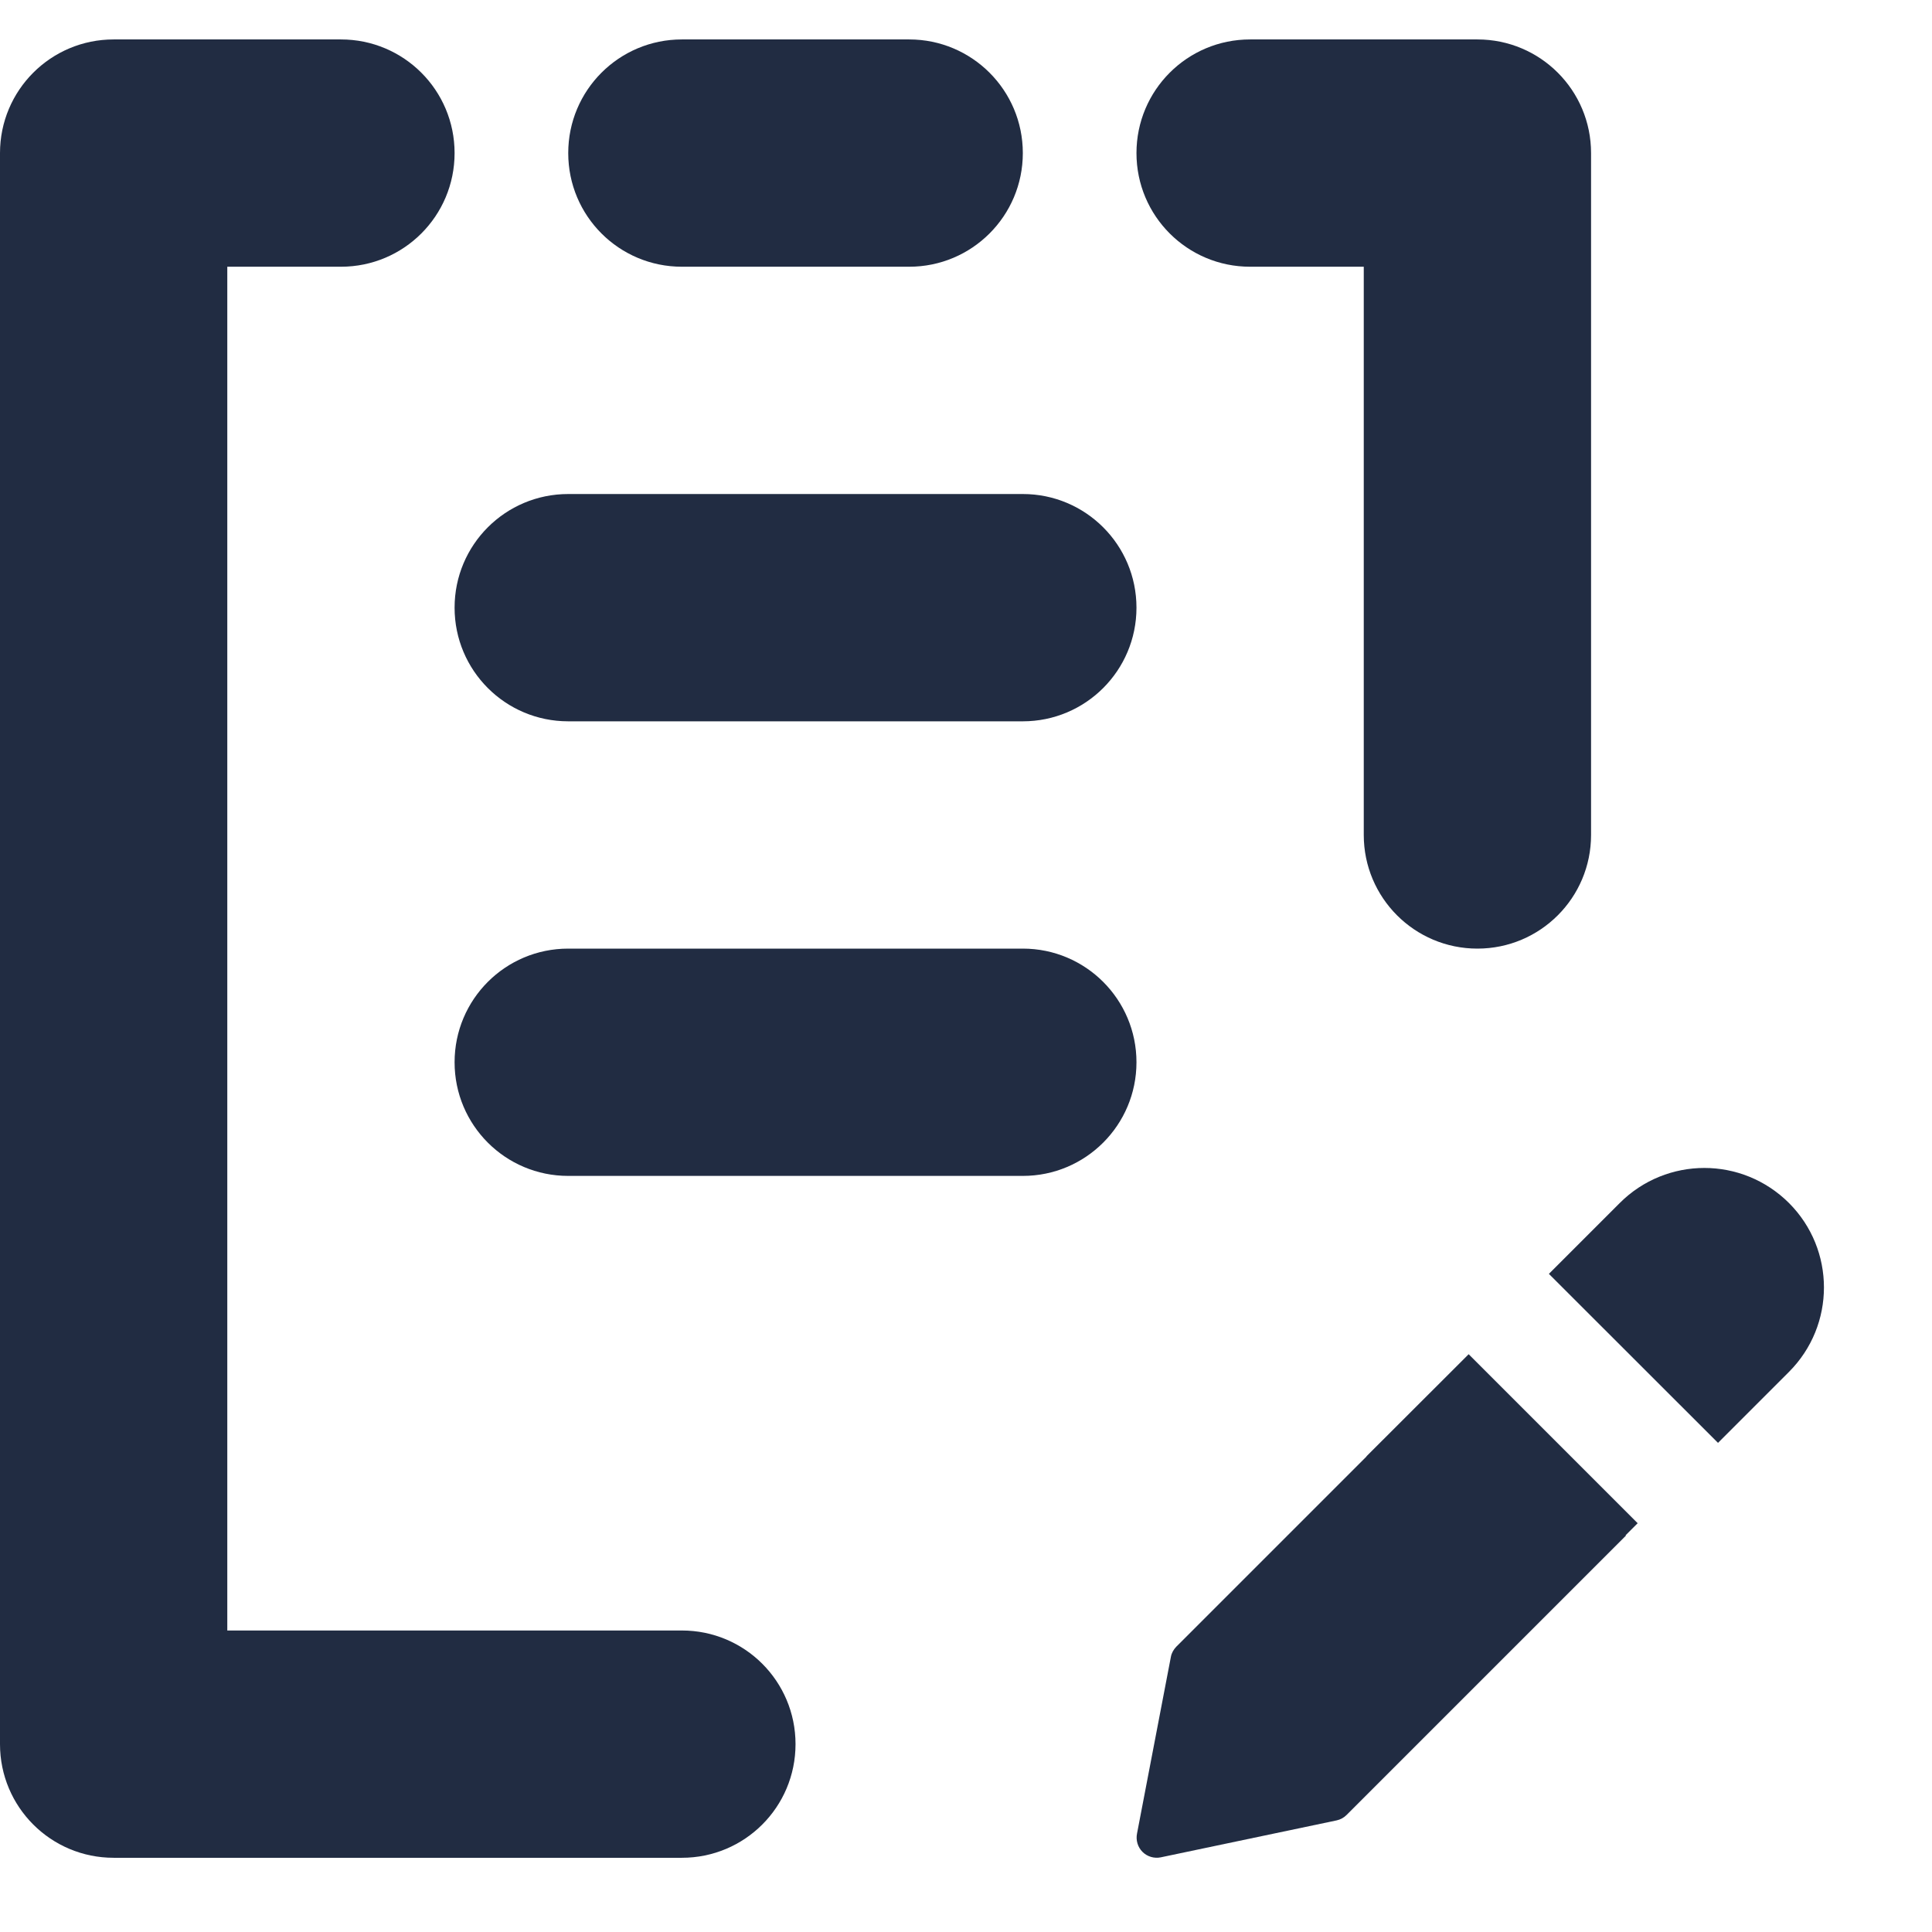 <svg width="17" height="17" fill="#212C42" viewBox="0 0 17 17" version="1.1" xmlns="http://www.w3.org/2000/svg" xmlns:xlink="http://www.w3.org/1999/xlink">

<g id="edit-filled-blankGroup 6">
<g id="edit-filled-blankGroup 2">
<g id="edit-filled-blankFill 22">
<path fill-rule="evenodd" clip-rule="evenodd" d="M 4 1L 4 6L 4 7C 4 7.552 3.553 8 3 8C 2.447 8 2 7.552 2 7L 2 5L 2 2L 1 2C 0.447 2 0 1.553 0 1C 0 0.447 0.447 0 1 0L 3 0C 3.553 0 4 0.447 4 1" transform="translate(10 0.347)" />
</g>
<g id="edit-filled-blankFill 24">
<path fill-rule="evenodd" clip-rule="evenodd" d="M 1 2C 0.447 2 0 1.553 0 1C 0 0.447 0.447 0 1 0L 5 0C 5.552 0 6 0.447 6 1C 6 1.553 5.552 2 5 2L 1 2Z" transform="translate(4 4.347)" />
</g>
<g id="edit-filled-blankFill 26">
<path fill-rule="evenodd" clip-rule="evenodd" d="M 6 14C 6.553 14 7 14.447 7 15C 7 15.553 6.553 16 6 16L 5 16L 4 16L 1 16C 0.447 16 0 15.553 0 15L 0 1C 0 0.447 0.447 0 1 0L 3 0C 3.553 0 4 0.447 4 1C 4 1.553 3.553 2 3 2L 2 2L 2 14L 4 14L 5 14L 6 14Z" transform="translate(0 0.347)" />
</g>
<g id="edit-filled-blankFill 28">
<path fill-rule="evenodd" clip-rule="evenodd" d="M 1 2C 0.447 2 0 1.553 0 1C 0 0.447 0.447 0 1 0L 3 0C 3.552 0 4 0.447 4 1C 4 1.553 3.552 2 3 2L 1 2Z" transform="translate(5 0.347)" />
</g>
<g id="edit-filled-blankFill 30">
<path fill-rule="evenodd" clip-rule="evenodd" d="M 1 2C 0.447 2 0 1.553 0 1C 0 0.447 0.447 0 1 0L 5 0C 5.552 0 6 0.447 6 1C 6 1.553 5.552 2 5 2L 1 2Z" transform="translate(4 8.347)" />
</g>
<g id="edit-filled-blankFill 32">
<path fill-rule="evenodd" clip-rule="evenodd" d="M 1.488 2.419L 2.112 1.795C 2.523 1.384 2.523 0.719 2.112 0.308C 1.906 0.103 1.637 0 1.368 0C 1.099 0 0.829 0.103 0.624 0.308L 0 0.932L 1.488 2.419Z" transform="translate(13.629 10.277)" />
</g>
<g id="edit-filled-blankFill 34">
<path fill-rule="evenodd" clip-rule="evenodd" d="M 4.409 1.487L 2.922 0L 2.023 0.898L 2.023 0.9L 0.349 2.574C 0.326 2.598 0.308 2.629 0.302 2.662L 0.004 4.217C -0.008 4.276 0.01 4.337 0.052 4.379C 0.094 4.421 0.155 4.439 0.213 4.427L 1.76 4.102C 1.793 4.095 1.824 4.078 1.848 4.054L 4.306 1.596L 4.303 1.593L 4.409 1.487Z" transform="translate(10.001 11.916)" />
</g>
</g>
</g>

</svg>

